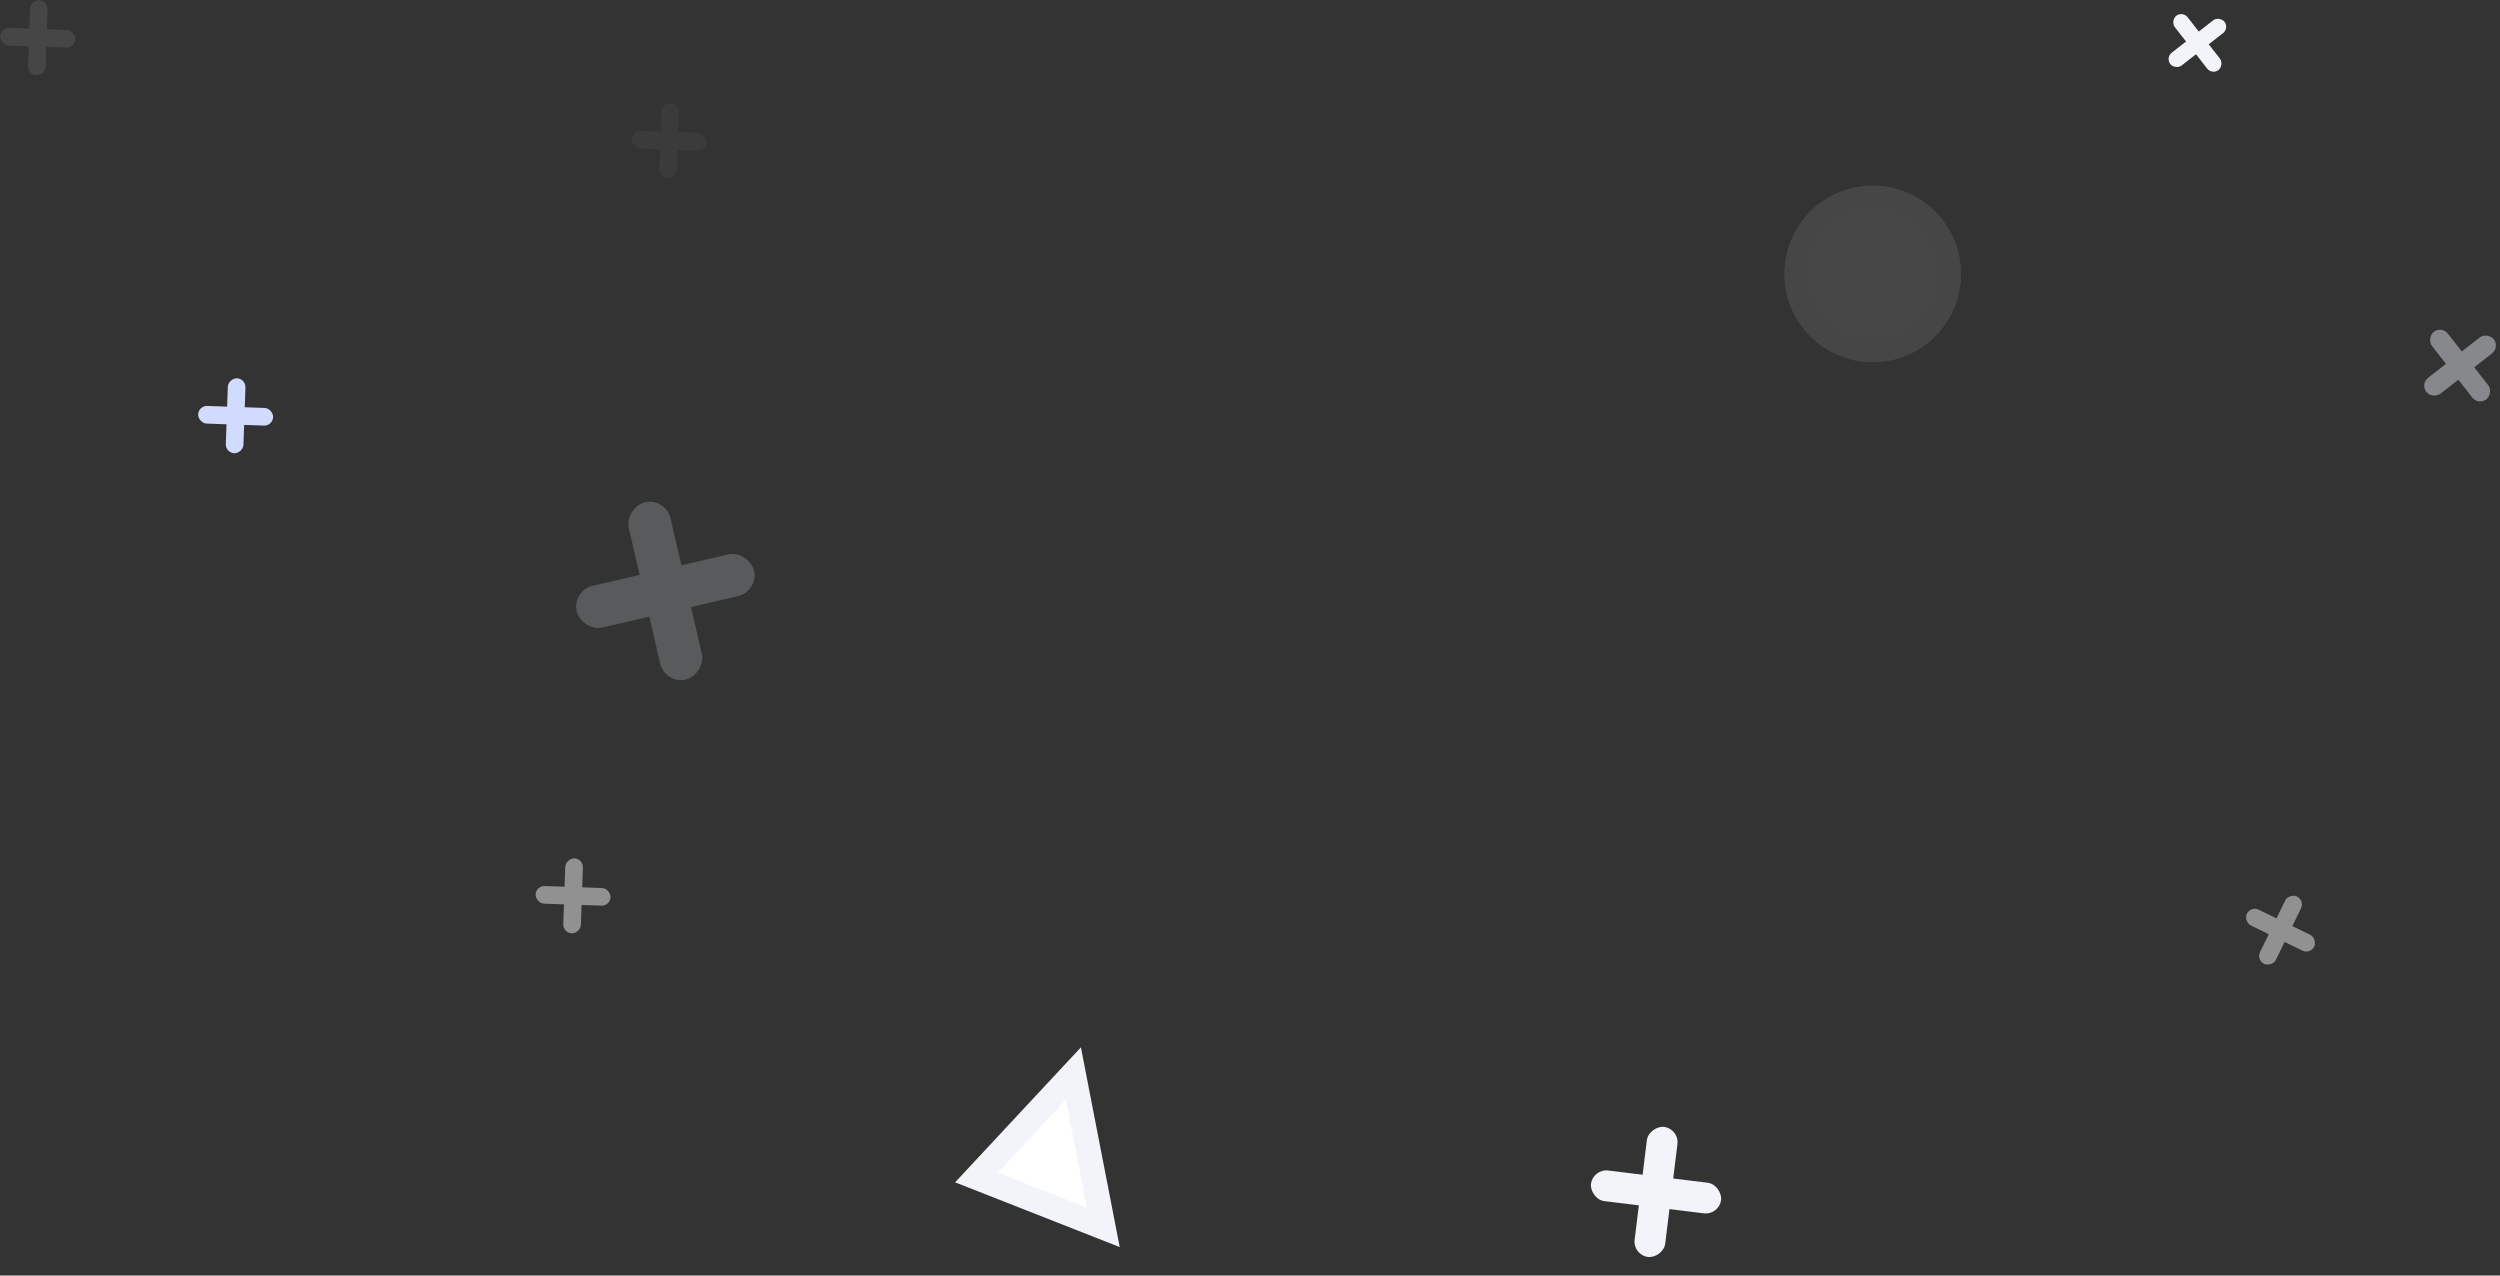 <svg xmlns="http://www.w3.org/2000/svg" viewBox="0 0 202.185 103.16">
  <rect x="0" y="0" width="202.185" height="103.16" fill="#333333" stroke="none"/>
  <defs>
    <style>
      .cls-1, .cls-4, .cls-6 {
        fill: #fff;
      }

      .cls-13, .cls-2 {
        fill: #f2f4fa;
      }

      .cls-3 {
        opacity: 0.2;
      }

      .cls-4 {
        stroke: #f2f4fa;
        stroke-width: 2px;
      }

      .cls-4, .cls-9 {
        opacity: 0.1;
      }

      .cls-5 {
        opacity: 0.458;
      }

      .cls-7 {
        opacity: 0.168;
      }

      .cls-8 {
        fill: #626266;
      }

      .cls-10 {
        fill: #d1dbfd;
      }

      .cls-11 {
        opacity: 0.44;
      }

      .cls-12, .cls-13 {
        stroke: none;
      }

      .cls-14 {
        fill: none;
      }
    </style>
  </defs>
  <g id="Group_915" data-name="Group 915" transform="translate(-324.049 -2828.865)">
    <g id="Path_481" data-name="Path 481" class="cls-1" transform="translate(399.618 2915.869) rotate(-11)">
      <path class="cls-12" d="M 11.069 14.637 L 1.776 8.723 L 11.069 1.964 L 11.069 14.637 Z"/>
      <path class="cls-13" d="M 10.069 3.928 L 3.552 8.667 L 10.069 12.815 L 10.069 3.928 M 12.069 -3.814697265625e-06 L 12.069 16.458 L -1.9073486328125e-06 8.778 L 12.069 -3.814697265625e-06 Z"/>
    </g>
    <g id="Group_901" data-name="Group 901" transform="translate(460.606 2918.417) rotate(66)">
      <rect id="Rectangle_793" data-name="Rectangle 793" class="cls-2" width="10.598" height="2.493" rx="1.247" transform="translate(1.284 1.386) rotate(31)"/>
      <rect id="Rectangle_794" data-name="Rectangle 794" class="cls-2" width="10.598" height="2.494" rx="1.247" transform="translate(8.982 1.284) rotate(121)"/>
    </g>
    <g id="Group_903" data-name="Group 903" class="cls-3" transform="matrix(0.719, -0.695, 0.695, 0.719, 367.68, 2876.485)">
      <rect id="Rectangle_793-2" data-name="Rectangle 793" class="cls-2" width="14.716" height="3.462" rx="1.731" transform="translate(1.783 1.925) rotate(31)"/>
      <rect id="Rectangle_794-2" data-name="Rectangle 794" class="cls-2" width="14.716" height="3.463" rx="1.731" transform="translate(12.472 1.783) rotate(121)"/>
    </g>
    <g id="Ellipse_15" data-name="Ellipse 15" class="cls-4" transform="translate(468.373 2843.886)">
      <ellipse class="cls-12" cx="7.132" cy="7.132" rx="7.132" ry="7.132"/>
      <ellipse class="cls-14" cx="7.132" cy="7.132" rx="6.132" ry="6.132"/>
    </g>
    <g id="Group_906" data-name="Group 906" class="cls-5" transform="translate(505.272 2901.394) rotate(-5)">
      <rect id="Rectangle_793-3" data-name="Rectangle 793" class="cls-6" width="6.064" height="1.427" rx="0.713" transform="translate(0.735 0.793) rotate(31)"/>
      <rect id="Rectangle_794-3" data-name="Rectangle 794" class="cls-6" width="6.064" height="1.427" rx="0.713" transform="translate(5.14 0.735) rotate(121)"/>
    </g>
    <g id="Group_907" data-name="Group 907" class="cls-5" transform="matrix(0.875, -0.485, 0.485, 0.875, 366.362, 2900.159)">
      <rect id="Rectangle_793-4" data-name="Rectangle 793" class="cls-6" width="6.064" height="1.427" rx="0.713" transform="translate(0.735 0.793) rotate(31)"/>
      <rect id="Rectangle_794-4" data-name="Rectangle 794" class="cls-6" width="6.064" height="1.427" rx="0.713" transform="translate(5.14 0.735) rotate(121)"/>
    </g>
    <g id="Group_908" data-name="Group 908" class="cls-7" transform="matrix(0.875, -0.485, 0.485, 0.875, 374.136, 2839.088)">
      <rect id="Rectangle_793-5" data-name="Rectangle 793" class="cls-8" width="6.064" height="1.427" rx="0.713" transform="translate(0.735 0.793) rotate(31)"/>
      <rect id="Rectangle_794-5" data-name="Rectangle 794" class="cls-8" width="6.064" height="1.427" rx="0.713" transform="translate(5.14 0.735) rotate(121)"/>
    </g>
    <g id="Group_910" data-name="Group 910" class="cls-9" transform="matrix(0.875, -0.485, 0.485, 0.875, 323.071, 2830.764)">
      <rect id="Rectangle_793-6" data-name="Rectangle 793" class="cls-2" width="6.064" height="1.427" rx="0.713" transform="translate(0.735 0.793) rotate(31)"/>
      <rect id="Rectangle_794-6" data-name="Rectangle 794" class="cls-2" width="6.064" height="1.427" rx="0.713" transform="translate(5.14 0.735) rotate(121)"/>
    </g>
    <g id="Group_911" data-name="Group 911" transform="matrix(0.875, -0.485, 0.485, 0.875, 339.071, 2861.333)">
      <rect id="Rectangle_793-7" data-name="Rectangle 793" class="cls-10" width="6.064" height="1.427" rx="0.713" transform="translate(0.735 0.793) rotate(31)"/>
      <rect id="Rectangle_794-7" data-name="Rectangle 794" class="cls-10" width="6.064" height="1.427" rx="0.713" transform="translate(5.14 0.735) rotate(121)"/>
    </g>
    <g id="Group_913" data-name="Group 913" class="cls-11" transform="translate(521.058 2854.058) rotate(21)">
      <rect id="Rectangle_793-8" data-name="Rectangle 793" class="cls-2" width="6.92" height="1.628" rx="0.814" transform="translate(0.839 0.905) rotate(31)"/>
      <rect id="Rectangle_794-8" data-name="Rectangle 794" class="cls-2" width="6.92" height="1.628" rx="0.814" transform="translate(5.865 0.839) rotate(121)"/>
    </g>
    <g id="Group_914" data-name="Group 914" transform="translate(500.196 2828.822) rotate(21)">
      <rect id="Rectangle_793-9" data-name="Rectangle 793" class="cls-2" width="5.558" height="1.308" rx="0.654" transform="translate(0.674 0.727) rotate(31)"/>
      <rect id="Rectangle_794-9" data-name="Rectangle 794" class="cls-2" width="5.558" height="1.308" rx="0.654" transform="translate(4.711 0.674) rotate(121)"/>
    </g>
  </g>
</svg>

